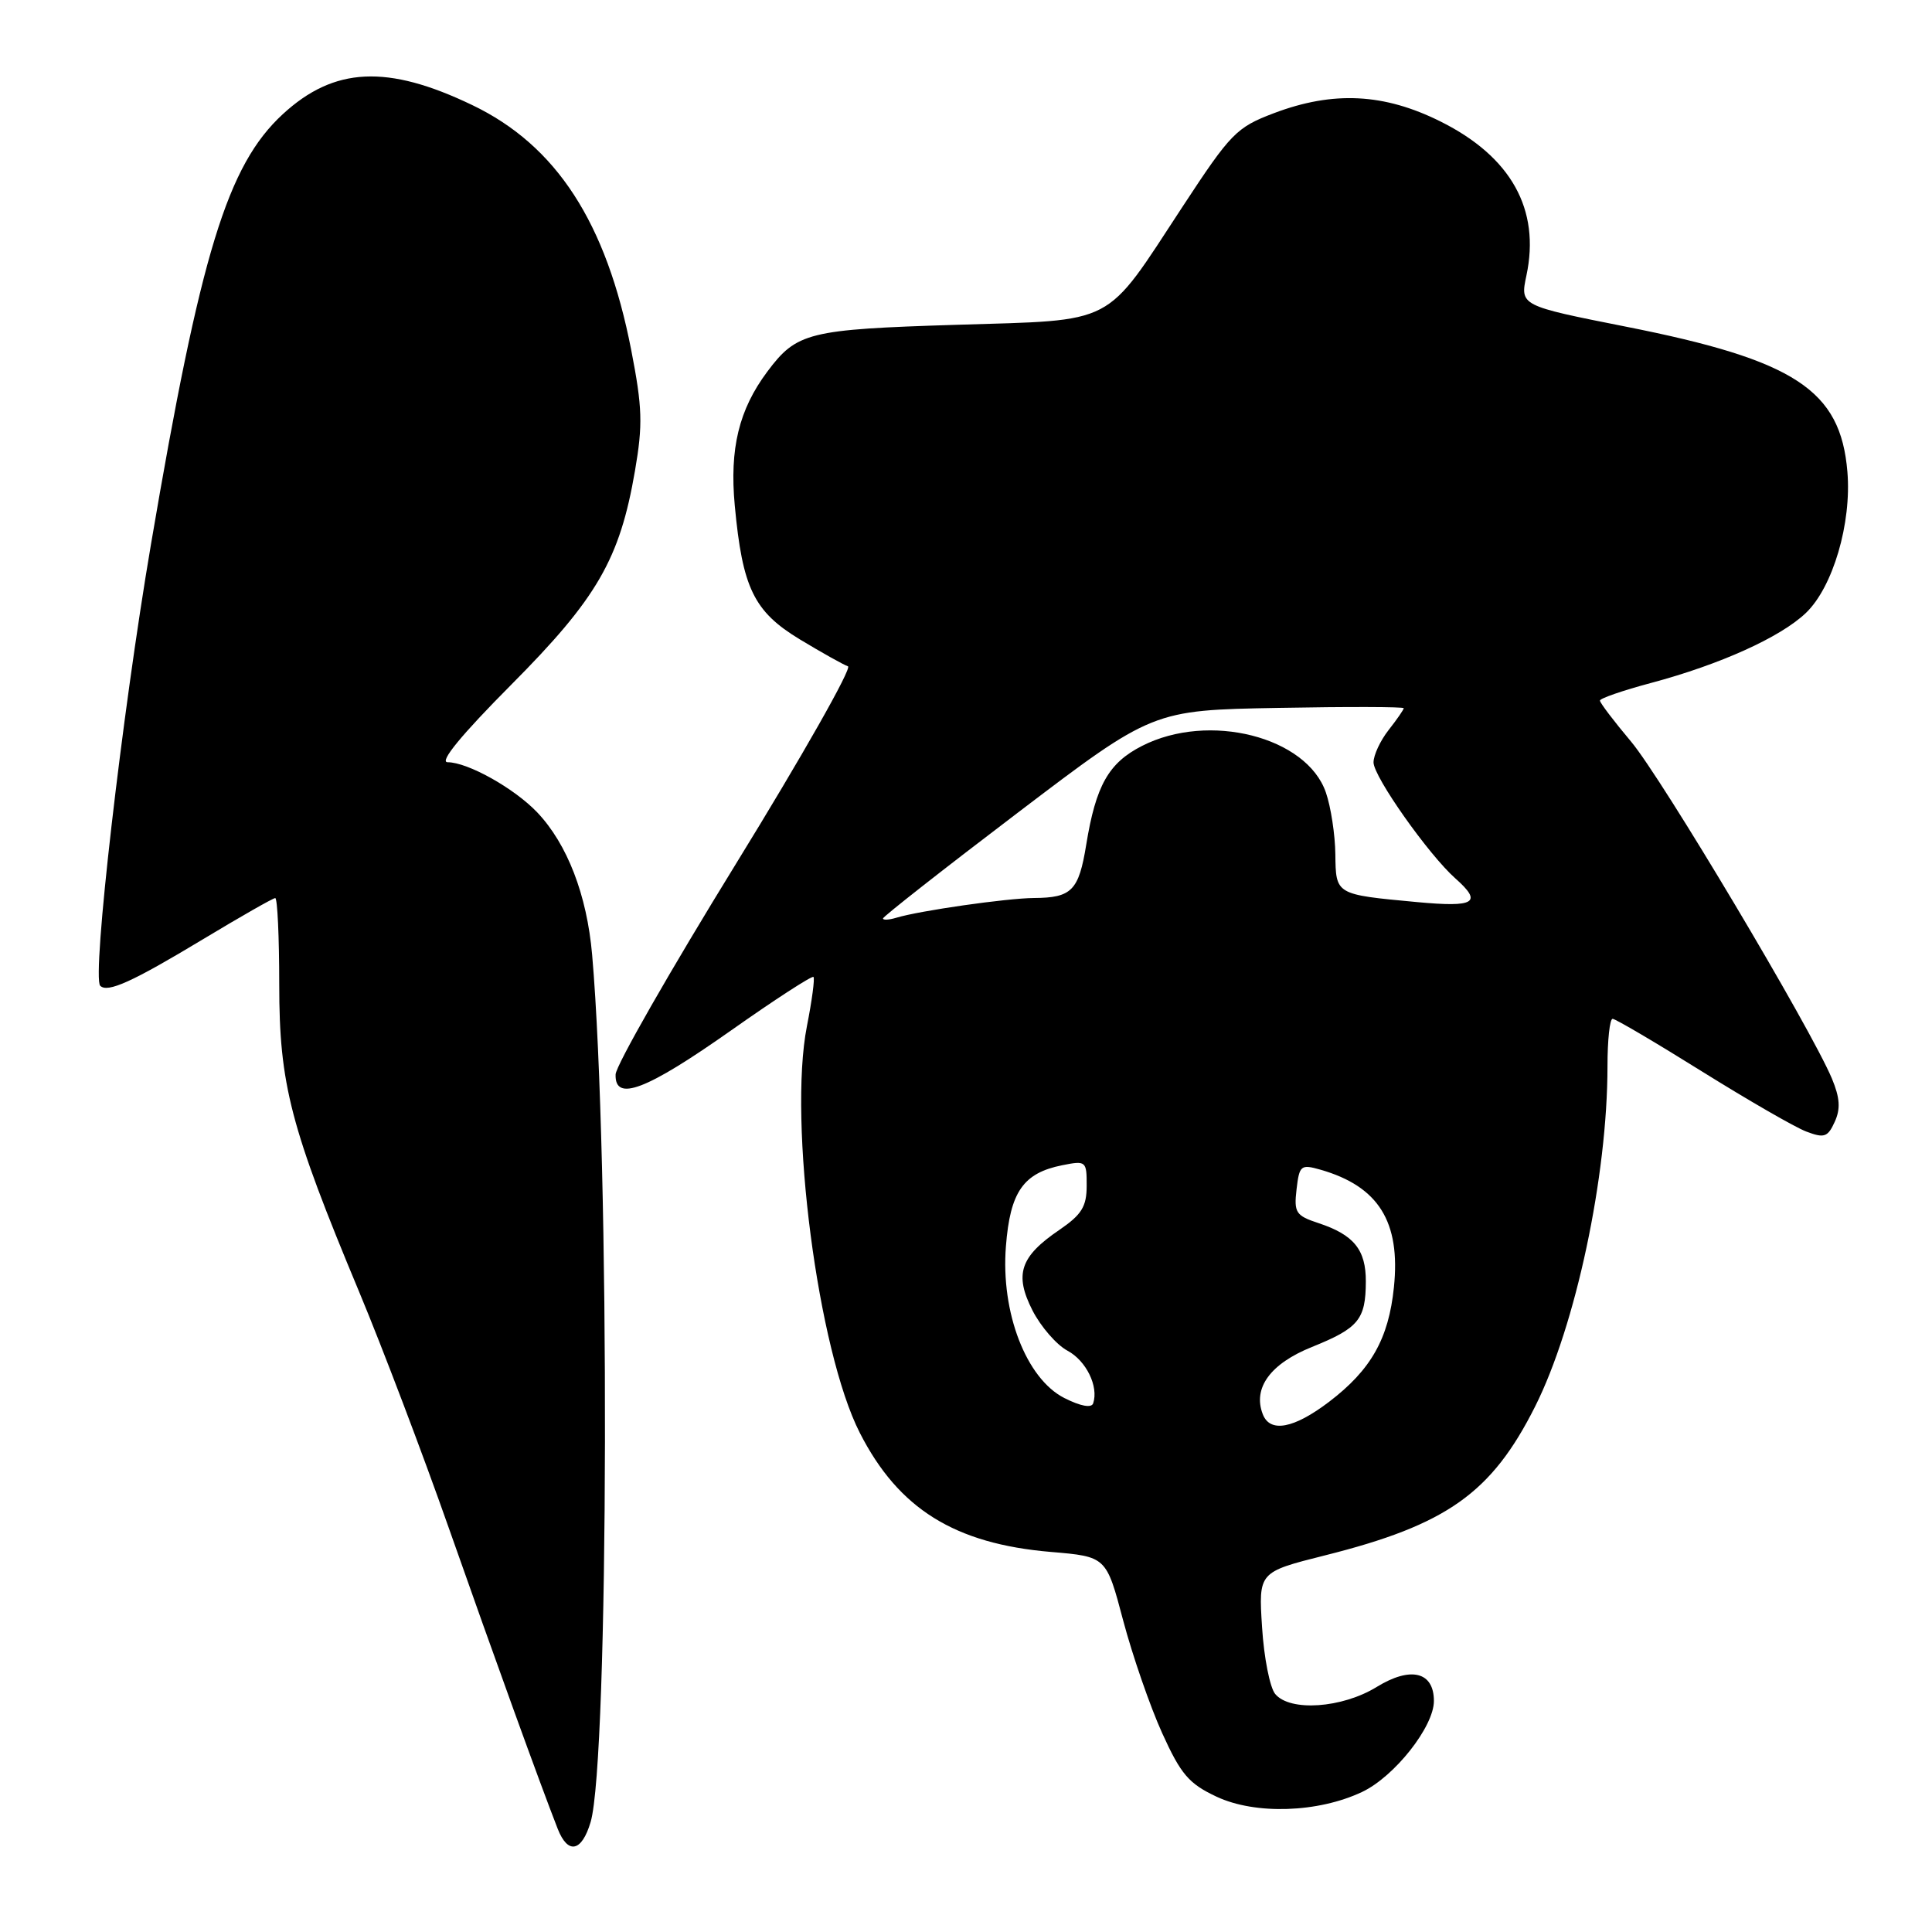 <?xml version="1.0" encoding="UTF-8" standalone="no"?>
<!DOCTYPE svg PUBLIC "-//W3C//DTD SVG 1.1//EN" "http://www.w3.org/Graphics/SVG/1.1/DTD/svg11.dtd" >
<svg xmlns="http://www.w3.org/2000/svg" xmlns:xlink="http://www.w3.org/1999/xlink" version="1.1" viewBox="0 0 256 256">
 <g >
 <path fill="currentColor"
d=" M 78.26 241.43 C 80.69 233.22 80.83 153.58 78.46 126.50 C 77.77 118.59 75.17 111.85 71.20 107.66 C 68.16 104.46 61.98 101.00 59.31 101.00 C 58.16 101.00 61.12 97.39 67.72 90.75 C 79.13 79.28 82.13 74.08 84.14 62.37 C 85.19 56.27 85.12 53.99 83.64 46.38 C 80.35 29.48 73.73 19.27 62.57 13.92 C 51.33 8.52 44.27 8.86 37.47 15.13 C 30.13 21.90 26.57 33.52 20.01 72.09 C 16.14 94.81 12.16 129.49 13.28 130.62 C 14.25 131.59 17.52 130.11 26.89 124.46 C 31.87 121.46 36.18 119.00 36.47 119.00 C 36.76 119.00 37.00 124.15 37.00 130.45 C 37.00 143.70 38.47 149.33 47.62 171.25 C 50.66 178.54 56.00 192.60 59.48 202.50 C 65.52 219.67 71.51 236.22 73.90 242.33 C 75.25 245.77 77.09 245.39 78.26 241.43 Z  M 180.49 237.44 C 184.79 235.40 190.00 228.79 190.00 225.39 C 190.00 221.51 186.93 220.76 182.42 223.53 C 177.83 226.35 170.93 226.83 168.97 224.46 C 168.27 223.62 167.48 219.64 167.23 215.62 C 166.76 208.31 166.76 208.31 175.55 206.10 C 191.71 202.05 197.64 197.85 203.41 186.37 C 208.79 175.66 213.00 155.86 213.00 141.28 C 213.00 137.82 213.30 135.00 213.68 135.00 C 214.05 135.00 219.37 138.13 225.50 141.96 C 231.63 145.78 237.86 149.38 239.35 149.94 C 241.72 150.84 242.19 150.68 243.11 148.65 C 243.90 146.93 243.80 145.47 242.74 142.92 C 239.92 136.21 220.17 103.06 216.12 98.26 C 213.86 95.57 212.00 93.13 212.00 92.83 C 212.00 92.54 215.04 91.49 218.75 90.50 C 227.93 88.05 235.93 84.43 239.29 81.22 C 242.87 77.80 245.36 69.33 244.79 62.52 C 243.89 51.67 237.86 47.72 215.42 43.28 C 201.41 40.50 201.41 40.50 202.26 36.50 C 204.12 27.75 200.23 20.77 190.90 16.11 C 183.40 12.36 176.66 12.02 168.79 15.00 C 163.83 16.88 163.08 17.65 156.70 27.38 C 146.21 43.37 148.13 42.37 126.68 43.04 C 107.09 43.65 105.57 44.03 101.66 49.26 C 97.91 54.29 96.66 59.44 97.36 66.98 C 98.38 77.93 99.89 81.03 105.98 84.72 C 108.91 86.49 111.78 88.09 112.36 88.29 C 112.94 88.48 106.27 100.25 97.53 114.44 C 88.79 128.63 81.60 141.20 81.57 142.37 C 81.45 146.05 85.61 144.47 96.88 136.53 C 102.68 132.44 107.59 129.26 107.79 129.45 C 107.98 129.65 107.59 132.58 106.92 135.98 C 104.43 148.65 108.37 178.97 113.93 189.86 C 119.06 199.93 126.50 204.56 139.25 205.64 C 146.59 206.26 146.59 206.26 148.83 214.74 C 150.07 219.40 152.39 226.11 153.99 229.64 C 156.47 235.11 157.53 236.35 161.20 238.07 C 166.34 240.48 174.66 240.20 180.49 237.44 Z  M 167.32 187.38 C 165.98 183.91 168.34 180.69 173.84 178.48 C 180.02 175.99 180.96 174.85 180.98 169.82 C 181.00 165.60 179.40 163.62 174.71 162.07 C 171.70 161.08 171.44 160.67 171.80 157.59 C 172.17 154.41 172.37 154.25 174.97 154.99 C 182.67 157.20 185.60 161.89 184.70 170.58 C 184.00 177.38 181.67 181.51 176.12 185.74 C 171.44 189.30 168.28 189.90 167.32 187.38 Z  M 141.04 185.25 C 135.98 182.69 132.59 173.91 133.29 165.13 C 133.85 157.93 135.59 155.43 140.75 154.40 C 143.90 153.77 144.00 153.85 143.99 157.12 C 143.99 159.88 143.32 160.95 140.38 162.96 C 135.16 166.51 134.38 168.86 136.81 173.64 C 137.92 175.80 140.00 178.20 141.44 178.97 C 143.93 180.30 145.60 183.72 144.85 185.95 C 144.63 186.60 143.18 186.33 141.04 185.25 Z  M 117.00 121.70 C 117.00 121.46 125.04 115.15 134.87 107.68 C 152.74 94.10 152.74 94.10 169.37 93.80 C 178.52 93.63 186.00 93.65 186.00 93.84 C 186.00 94.03 185.10 95.33 184.00 96.73 C 182.90 98.13 182.00 100.06 182.00 101.02 C 182.00 102.91 189.31 113.27 192.85 116.40 C 196.48 119.62 195.46 120.25 187.75 119.53 C 176.93 118.52 177.01 118.57 176.94 113.18 C 176.91 110.61 176.35 106.93 175.69 105.02 C 173.16 97.62 160.17 94.32 151.32 98.84 C 146.89 101.10 145.21 104.07 143.93 111.93 C 142.94 118.02 142.01 118.96 137.00 118.99 C 133.39 119.02 121.84 120.67 118.75 121.61 C 117.79 121.90 117.00 121.94 117.00 121.70 Z "/>
</g>
</svg>